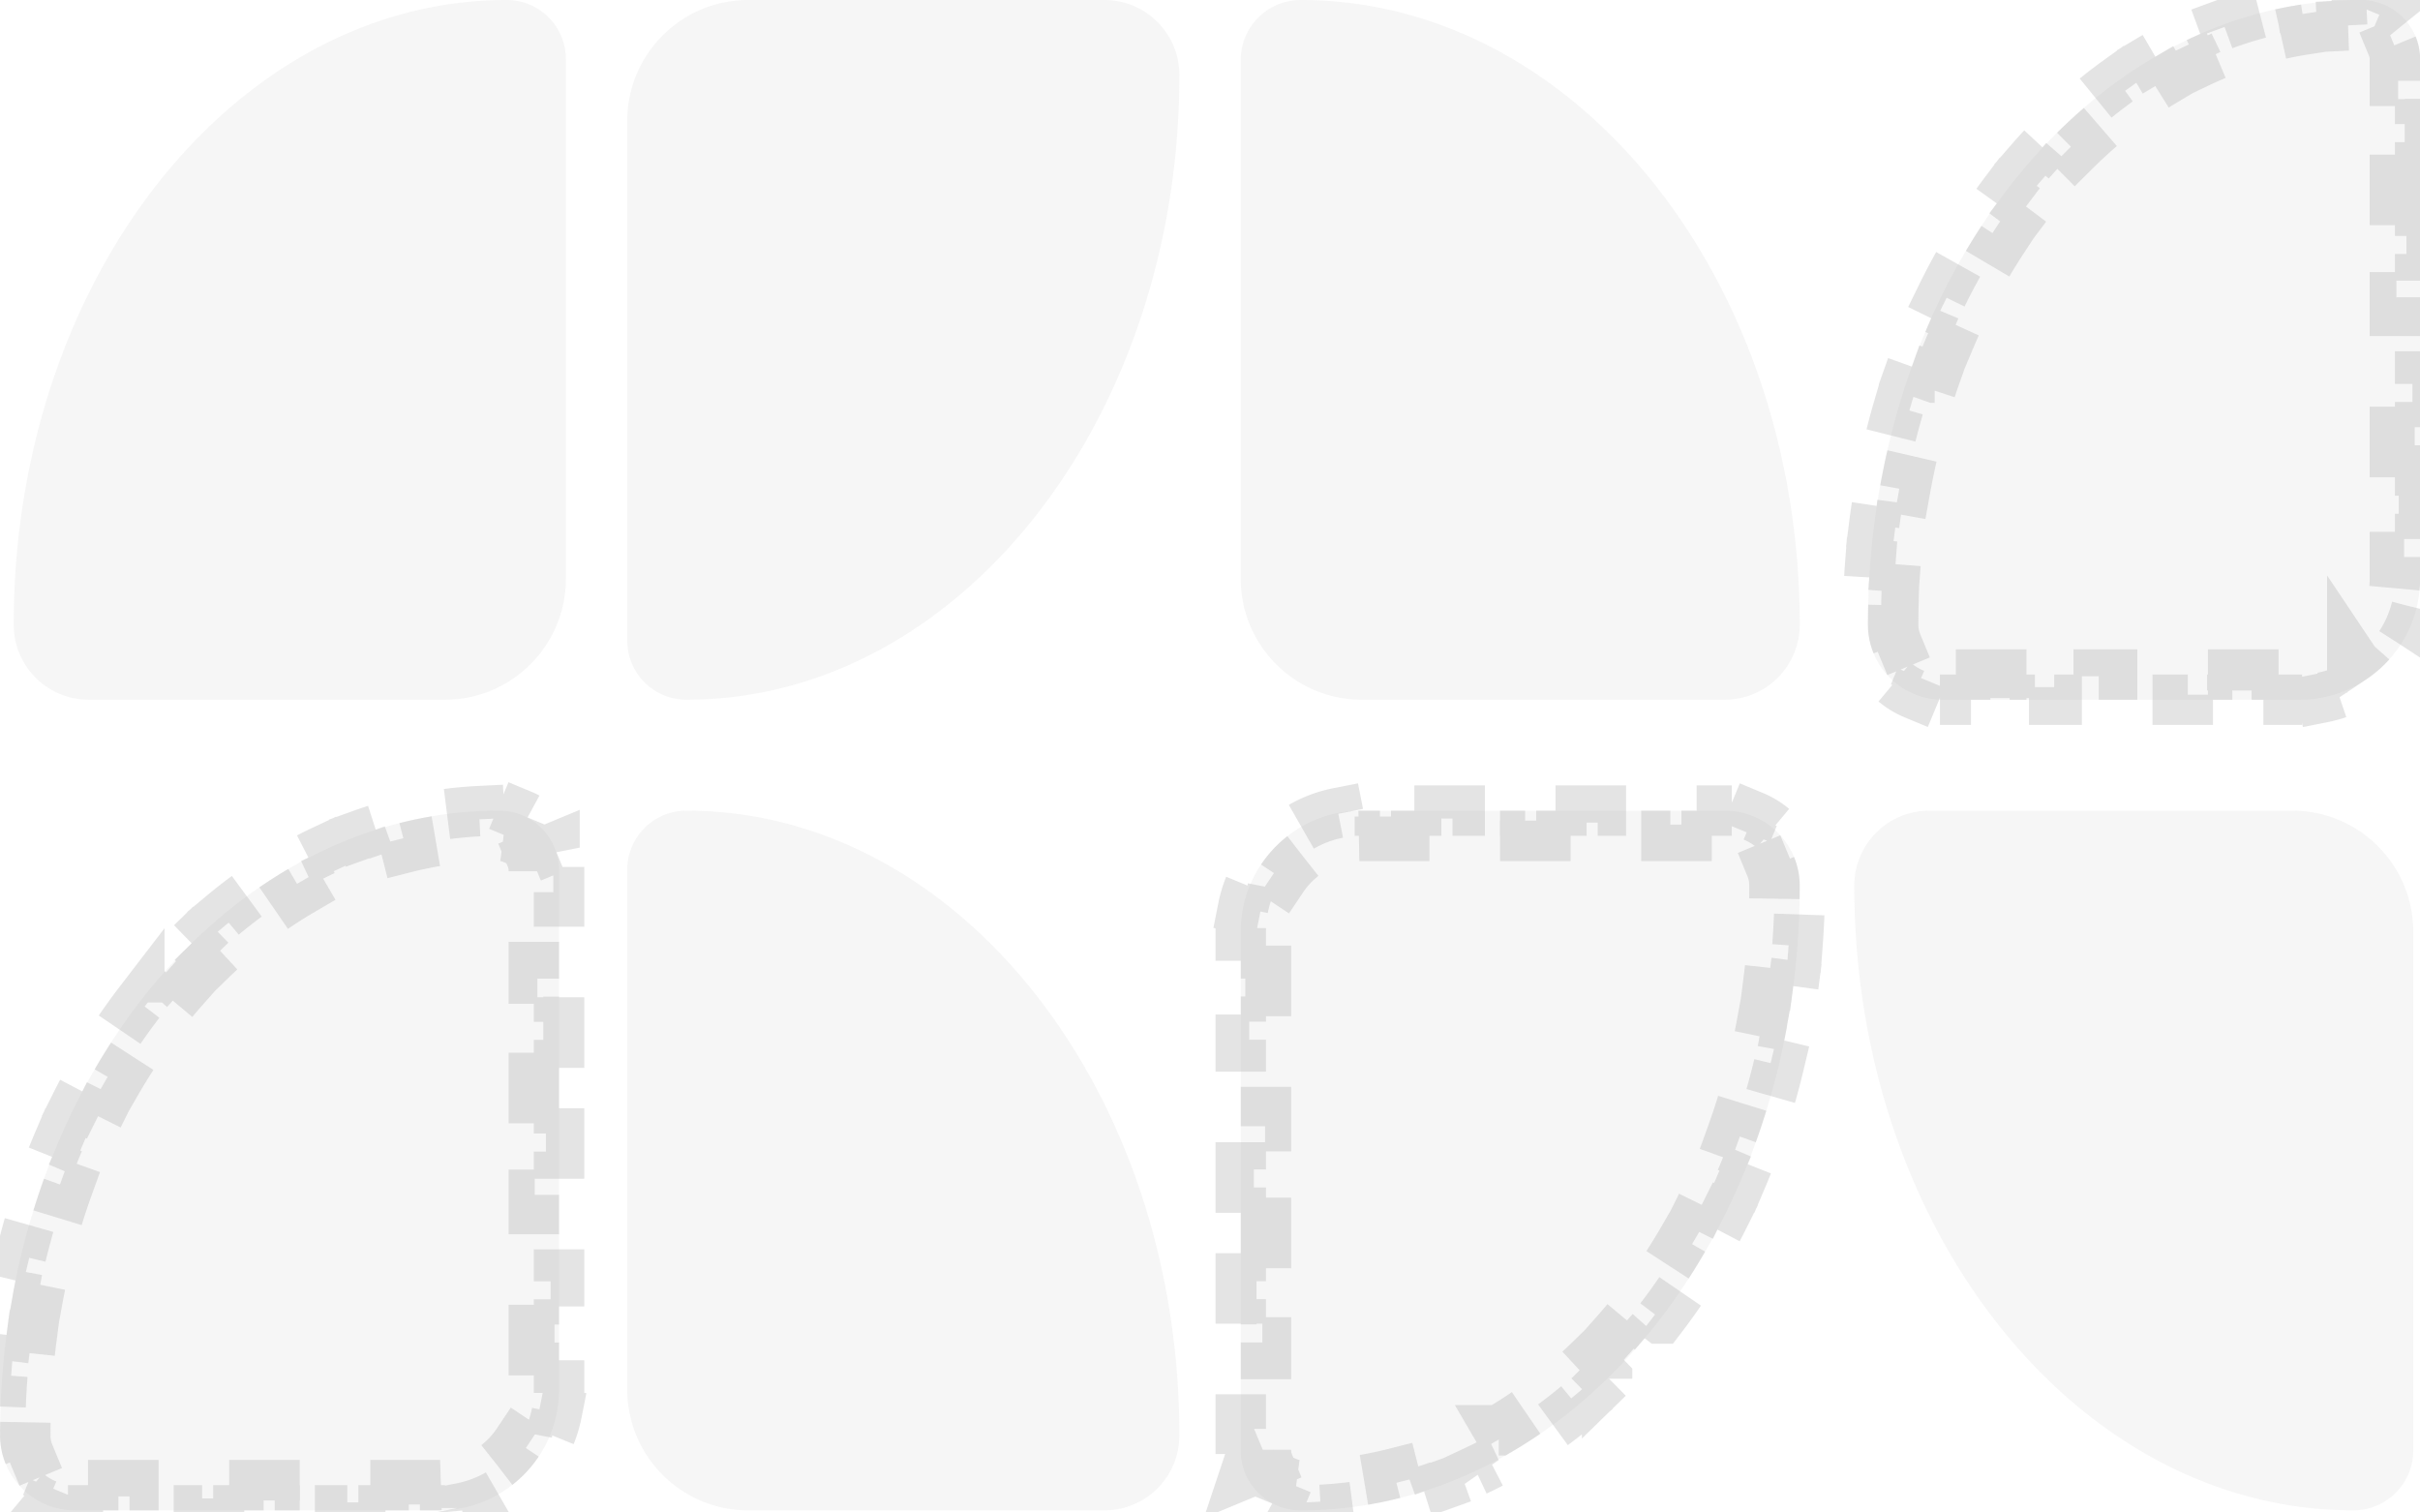 <svg xmlns="http://www.w3.org/2000/svg" width="240" height="150" fill="none"><path fill="#A3A3A3" fill-opacity=".1" fill-rule="evenodd" d="M178.484 87.83a7.435 7.435 0 0 0-7.435-7.434h-36c-6.628 0-12 5.372-12 12v51.454a5.94 5.94 0 0 0 5.939 5.94c27.336 0 49.496-27.74 49.496-61.96Z" clip-rule="evenodd"/><path stroke="#A3A3A3" stroke-dasharray="4 4" stroke-opacity=".3" stroke-width="5" d="M175.984 87.83a4.91 4.91 0 0 0-.373-1.888l2.309-.957a7.457 7.457 0 0 0-4.025-4.025l-.957 2.309a4.916 4.916 0 0 0-1.889-.374h-1.8v-2.5h-3.6v2.5h-3.6v-2.5h-3.6v2.5h-3.6v-2.5h-3.6v2.5h-3.6v-2.5h-3.6v2.5h-3.6v-2.5h-3.6v2.5h-1.8c-.638 0-1.259.063-1.857.181l-.485-2.452c-1.575.311-3.038.93-4.326 1.793l1.391 2.077a9.578 9.578 0 0 0-2.625 2.625l-2.077-1.39a11.924 11.924 0 0 0-1.793 4.325l2.452.485a9.591 9.591 0 0 0-.18 1.856v2.145h-2.5v4.287h2.5v4.288h-2.5v4.288h2.5v4.288h-2.5v4.288h2.5v4.288h-2.5v4.288h2.5v4.288h-2.5v4.287h2.5v4.288h-2.5v4.288h2.5v2.144c0 .471.093.914.26 1.316l-2.31.958a5.96 5.96 0 0 0 3.216 3.215l.957-2.309c.402.166.845.26 1.316.26.628 0 1.252-.016 1.874-.047l.124 2.497a39.879 39.879 0 0 0 3.97-.396l-.372-2.472a37.735 37.735 0 0 0 3.668-.74l.614 2.424a41.475 41.475 0 0 0 3.816-1.168l-.846-2.352a40.31 40.31 0 0 0 3.47-1.437l1.063 2.263a44.362 44.362 0 0 0 3.531-1.857l-1.261-2.159a44.068 44.068 0 0 0 3.175-2.044l1.441 2.043a49.662 49.662 0 0 0 3.165-2.433l-1.603-1.919a49.393 49.393 0 0 0 2.818-2.545l1.745 1.79a54.36 54.36 0 0 0 2.754-2.892l-1.872-1.657a54.674 54.674 0 0 0 2.427-2.943l1.982 1.523a59.625 59.625 0 0 0 2.325-3.247l-2.079-1.387a60.282 60.282 0 0 0 2.022-3.253l2.164 1.252a65.088 65.088 0 0 0 1.891-3.515l-2.237-1.117a64.9 64.9 0 0 0 1.613-3.488l2.299.981a69.435 69.435 0 0 0 1.46-3.712l-2.352-.848c.432-1.199.834-2.42 1.203-3.66l2.396.714a72.388 72.388 0 0 0 1.034-3.854l-2.431-.582c.297-1.24.563-2.498.796-3.772l2.459.45c.238-1.3.443-2.616.615-3.945l-2.48-.32c.164-1.268.296-2.549.395-3.842l2.493.19c.1-1.316.168-2.644.202-3.983l-2.499-.064c.016-.643.024-1.288.024-1.936Z"/><path fill="#A3A3A3" fill-opacity=".1" fill-rule="evenodd" d="M183.895 87.83a7.435 7.435 0 0 1 7.435-7.434h36c6.628 0 12 5.372 12 12v51.454a5.94 5.94 0 0 1-5.939 5.94c-27.336 0-49.496-27.74-49.496-61.96ZM.008 142.355a7.435 7.435 0 0 0 7.435 7.435h36c6.628 0 12-5.373 12-12V86.335a5.94 5.94 0 0 0-5.939-5.94c-27.336 0-49.496 27.741-49.496 61.96Z" clip-rule="evenodd"/><path stroke="#A3A3A3" stroke-dasharray="4 4" stroke-opacity=".3" stroke-width="5" d="M2.508 142.355c0 .673.133 1.31.373 1.888l-2.309.958a7.464 7.464 0 0 0 4.025 4.025l.957-2.31a4.91 4.91 0 0 0 1.889.374h1.8v2.5h3.6v-2.5h3.6v2.5h3.6v-2.5h3.6v2.5h3.6v-2.5h3.6v2.5h3.6v-2.5h3.6v2.5h3.6v-2.5h1.8a9.59 9.59 0 0 0 1.857-.181l.486 2.452a11.923 11.923 0 0 0 4.325-1.792l-1.39-2.078a9.563 9.563 0 0 0 2.624-2.625l2.077 1.391a11.93 11.93 0 0 0 1.793-4.325l-2.452-.485a9.57 9.57 0 0 0 .18-1.857v-2.144h2.5v-4.288h-2.5v-4.288h2.5v-4.288h-2.5v-4.288h2.5v-4.288h-2.5v-4.288h2.5v-4.287h-2.5v-4.288h2.5v-4.288h-2.5v-4.288h2.5v-4.288h-2.5v-2.144c0-.47-.093-.914-.26-1.316l2.31-.958a5.96 5.96 0 0 0-3.215-3.215l-.958 2.31a3.423 3.423 0 0 0-1.316-.26c-.628 0-1.252.015-1.873.046l-.124-2.497c-1.338.067-2.662.2-3.97.396l.371 2.473a37.803 37.803 0 0 0-3.668.739l-.614-2.423c-1.29.327-2.563.717-3.816 1.167l.846 2.353a40.04 40.04 0 0 0-3.47 1.436l-1.063-2.263a44.422 44.422 0 0 0-3.53 1.858l1.26 2.158a44.114 44.114 0 0 0-3.175 2.044l-1.44-2.042a49.109 49.109 0 0 0-3.165 2.433l1.602 1.919a49.245 49.245 0 0 0-2.817 2.544l-1.746-1.79a54.549 54.549 0 0 0-2.754 2.892l1.872 1.657a54.768 54.768 0 0 0-2.427 2.943l-1.982-1.523a60.055 60.055 0 0 0-2.325 3.247l2.08 1.387a59.907 59.907 0 0 0-2.022 3.253l-2.164-1.252a64.872 64.872 0 0 0-1.891 3.515l2.236 1.117a64.363 64.363 0 0 0-1.613 3.489l-2.299-.982a69.084 69.084 0 0 0-1.46 3.713l2.352.847a68.754 68.754 0 0 0-1.203 3.66l-2.396-.714a72.917 72.917 0 0 0-1.034 3.854l2.431.582a71.83 71.83 0 0 0-.796 3.773l-2.459-.451a75.622 75.622 0 0 0-.615 3.946l2.48.32a74.3 74.3 0 0 0-.395 3.842l-2.492-.191a78.106 78.106 0 0 0-.203 3.984l2.5.063a76.499 76.499 0 0 0-.025 1.937Z"/><path fill="#A3A3A3" fill-opacity=".1" fill-rule="evenodd" d="M116.965 142.355a7.435 7.435 0 0 1-7.435 7.435H74.205c-6.627 0-12-5.373-12-12V86.263a5.867 5.867 0 0 1 5.867-5.868c27.003 0 48.893 27.741 48.893 61.96ZM116.965 7.435A7.435 7.435 0 0 0 109.53 0H74.205c-6.627 0-12 5.373-12 12v51.527a5.867 5.867 0 0 0 5.867 5.867c27.003 0 48.893-27.74 48.893-61.959ZM1.36 61.96a7.435 7.435 0 0 0 7.434 7.434H44.12c6.627 0 12-5.372 12-12V5.867A5.867 5.867 0 0 0 50.252 0C23.249 0 1.359 27.74 1.359 61.96ZM185.25 61.96a7.435 7.435 0 0 0 7.435 7.434h35.325c6.627 0 12-5.372 12-12V5.867A5.867 5.867 0 0 0 234.143 0C207.14 0 185.25 27.74 185.25 61.96Z" clip-rule="evenodd"/><path stroke="#A3A3A3" stroke-dasharray="4 4" stroke-opacity=".3" stroke-width="5" d="M187.75 61.96c0 .673.134 1.31.373 1.888l-2.309.957a7.464 7.464 0 0 0 4.025 4.025l.958-2.31c.578.24 1.214.374 1.888.374h2.208v2.5h4.415v-2.5h4.416v2.5h4.416v-2.5h4.415v2.5h4.416v-2.5h4.415v2.5h4.416v-2.5h2.208a9.57 9.57 0 0 0 1.857-.18l.485 2.452a11.931 11.931 0 0 0 4.325-1.793l-1.391-2.077a9.565 9.565 0 0 0 2.625-2.625l2.078 1.39a11.94 11.94 0 0 0 1.792-4.325l-2.452-.485c.118-.598.181-1.22.181-1.857v-2.147h2.5v-4.294h-2.5V46.66h2.5v-4.294h-2.5v-4.293h2.5v-4.294h-2.5v-4.294h2.5V25.19h-2.5v-4.294h2.5v-4.294h-2.5v-4.294h2.5V8.014h-2.5V5.867c0-.461-.092-.895-.255-1.288l2.31-.958a5.887 5.887 0 0 0-3.177-3.176l-.957 2.31a3.35 3.35 0 0 0-1.288-.255c-.624 0-1.244.016-1.861.047L232.155.05c-1.33.068-2.648.203-3.949.402l.379 2.471a36.878 36.878 0 0 0-3.641.749l-.625-2.42a40.21 40.21 0 0 0-3.79 1.182l.86 2.347a39.456 39.456 0 0 0-3.439 1.45l-1.079-2.254a43.808 43.808 0 0 0-3.499 1.876L214.651 8a43.9 43.9 0 0 0-3.139 2.059l-1.459-2.03a48.69 48.69 0 0 0-3.127 2.45l1.62 1.904a48.93 48.93 0 0 0-2.778 2.556l-1.762-1.774a54.004 54.004 0 0 0-2.714 2.903l1.886 1.64a54.837 54.837 0 0 0-2.387 2.949l-1.996-1.506a60.139 60.139 0 0 0-2.286 3.25l2.091 1.371a59.97 59.97 0 0 0-1.985 3.252l-2.174-1.235a65.523 65.523 0 0 0-1.856 3.511l2.245 1.101a65.294 65.294 0 0 0-1.582 3.482l-2.305-.967a70.572 70.572 0 0 0-1.431 3.703l2.357.834a69.323 69.323 0 0 0-1.179 3.65l-2.399-.703a73.575 73.575 0 0 0-1.012 3.838l2.433.573c-.29 1.236-.55 2.489-.779 3.758l-2.46-.443a76.618 76.618 0 0 0-.602 3.927l2.481.314a75.48 75.48 0 0 0-.386 3.825l-2.493-.188a78.323 78.323 0 0 0-.198 3.964l2.499.063c-.016.64-.024 1.282-.024 1.927Z"/><path fill="#A3A3A3" fill-opacity=".1" fill-rule="evenodd" d="M178.484 61.96a7.435 7.435 0 0 1-7.435 7.434h-36c-6.628 0-12-5.372-12-12V5.94A5.94 5.94 0 0 1 128.988 0c27.336 0 49.496 27.74 49.496 61.96Z" clip-rule="evenodd"/></svg>